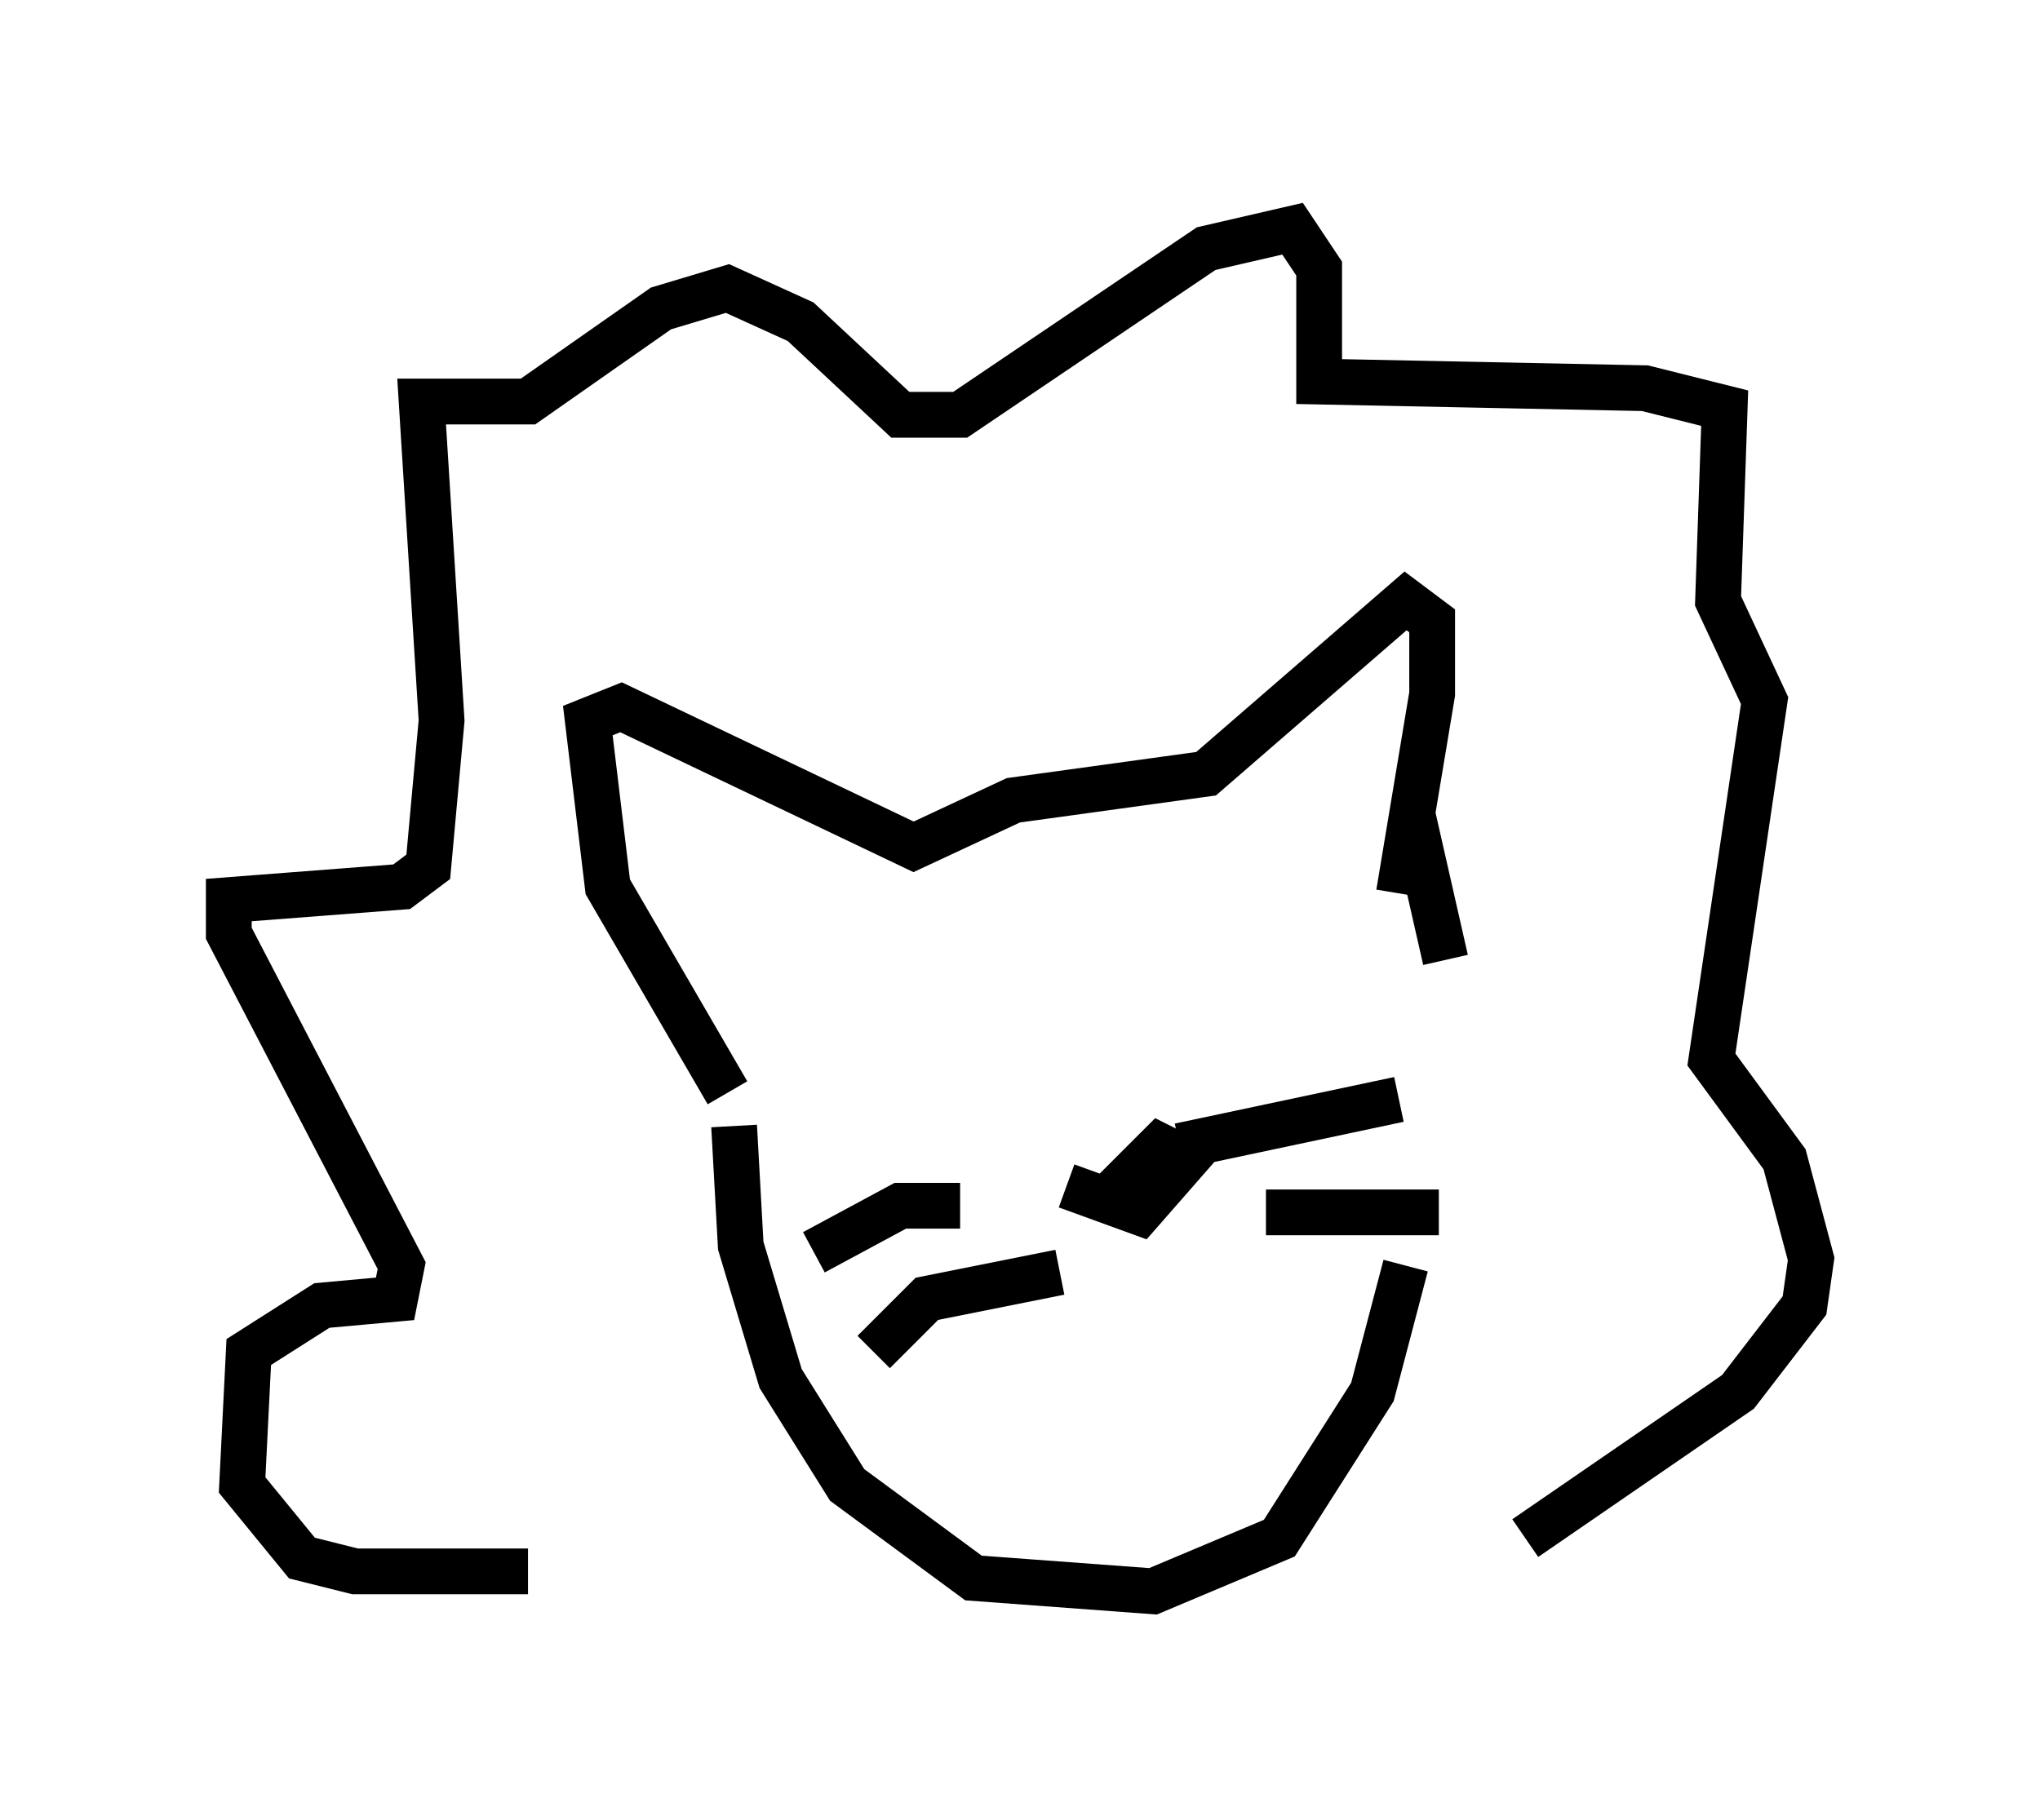 <?xml version="1.0" encoding="utf-8" ?>
<svg baseProfile="full" height="39.776" version="1.1" width="44.57" xmlns="http://www.w3.org/2000/svg" xmlns:ev="http://www.w3.org/2001/xml-events" xmlns:xlink="http://www.w3.org/1999/xlink"><defs /><rect fill="white" height="39.776" width="44.57" x="0" y="0" /><path d="M14.732, 33.905 m-3.196, 0.436 l-3.777, 0.0 -1.162, -0.291 l-1.307, -1.598 0.145, -2.905 l1.598, -1.017 1.598, -0.145 l0.145, -0.726 -3.777, -7.263 l0.0, -0.726 3.777, -0.291 l0.581, -0.436 0.291, -3.196 l-0.436, -6.972 2.324, 0.0 l2.905, -2.034 1.453, -0.436 l1.598, 0.726 2.179, 2.034 l1.307, 0.0 5.374, -3.631 l1.888, -0.436 0.581, 0.872 l0.0, 2.469 7.117, 0.145 l1.743, 0.436 -0.145, 4.212 l1.017, 2.179 -1.162, 7.844 l1.598, 2.179 0.581, 2.179 l-0.145, 1.017 -1.453, 1.888 l-4.648, 3.196 m-17.43, -9.732 l-2.615, -4.503 -0.436, -3.631 l0.726, -0.291 6.391, 3.05 l2.179, -1.017 4.212, -0.581 l4.358, -3.777 0.581, 0.436 l0.0, 1.598 -0.726, 4.358 m-9.587, 6.827 l-1.307, 0.0 -1.888, 1.017 m5.374, 0.436 l-2.905, 0.581 -1.162, 1.162 m6.682, -4.503 l4.793, -1.017 m-2.905, 2.469 l3.777, 0.0 m-15.397, -1.888 l0.145, 2.615 0.872, 2.905 l1.453, 2.324 2.76, 2.034 l3.922, 0.291 2.76, -1.162 l2.034, -3.196 0.726, -2.76 m0.145, -9.877 l0.726, 3.196 m-8.279, 4.939 l1.598, 0.581 1.017, -1.162 l-0.581, -0.291 -1.307, 1.307 m-4.939, -4.648 l0.0, 0.0 m6.536, -1.017 l0.0, 0.0 " fill="none" stroke="black" stroke-width="1" /></svg>